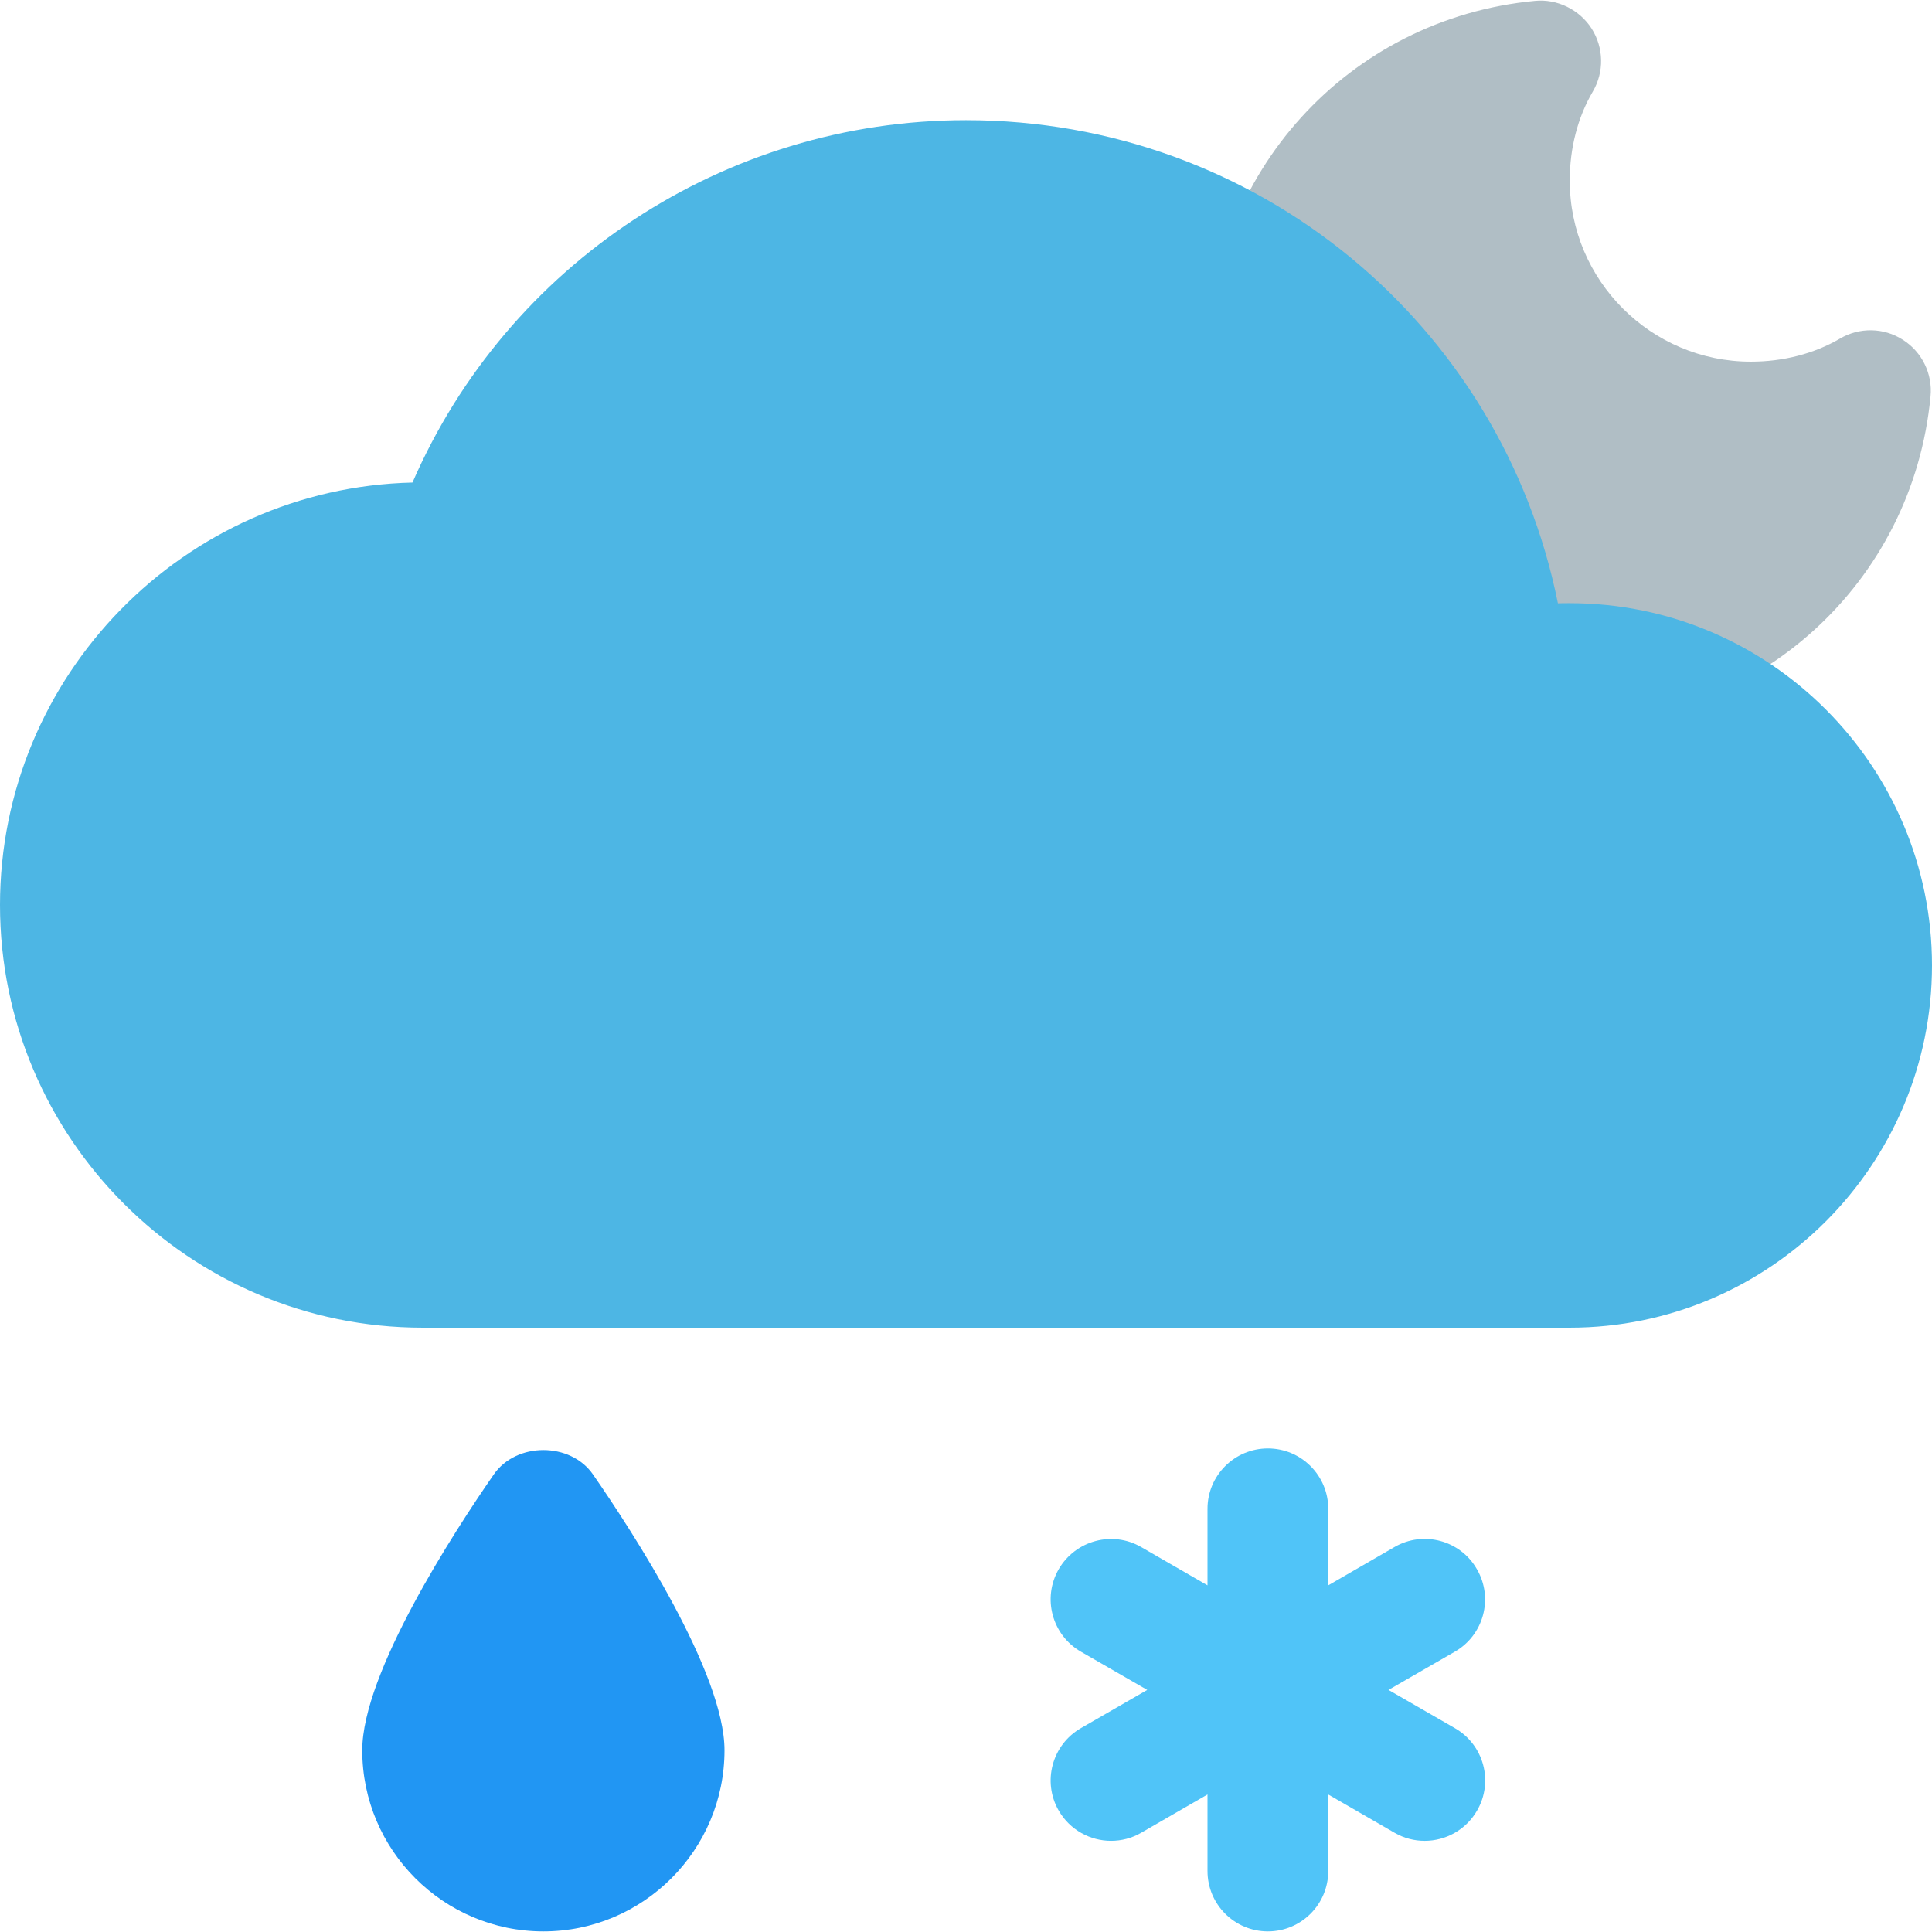 <?xml version="1.0"?>
<svg xmlns="http://www.w3.org/2000/svg" xmlns:xlink="http://www.w3.org/1999/xlink" version="1.1" id="Capa_1" x="0px" y="0px" viewBox="0 0 512 512" style="enable-background:new 0 0 512 512;" xml:space="preserve" width="512px" height="512px" class=""><g><path style="fill:#B0BEC5;" d="M504.288,90.053c-5.056-3.264-11.52-3.36-16.672-0.32c-6.848,4-15.008,6.112-23.616,6.112  c-26.464,0-48-21.536-48-48c0-8.608,2.112-16.768,6.112-23.584c3.04-5.184,2.912-11.616-0.32-16.704  c-3.264-5.056-9.152-7.904-15.008-7.328C357.312,4.901,320,46.021,320,95.845c0,52.928,43.072,96,96,96  c49.824,0,90.944-37.312,95.616-86.816C512.192,99.077,509.344,93.253,504.288,90.053z" data-original="#B0BEC5" class=""/><path style="fill:#4DB6E4" d="M416,159.845c-1.024,0-2.048,0-3.136,0.032C397.952,85.861,333.088,31.845,256,31.845  c-64.032,0-121.504,38.112-146.688,96.032C48.8,129.317,0,178.981,0,239.845c0,61.76,50.24,112,112,112h304  c52.928,0,96-43.072,96-96S468.928,159.845,416,159.845z" data-original="#E3F2FD" class="active-path" data-old_color="#E3F2FD"/><path style="fill:#2196F3;" d="M130.848,390.757C120.352,405.893,96,443.365,96,463.845c0,26.464,21.536,48,48,48s48-21.536,48-48  c0-20.48-24.352-57.952-34.848-73.088C151.2,382.117,136.8,382.117,130.848,390.757z" data-original="#2196F3"/><path style="fill:#50C4F8" d="M391.392,415.845c-4.384-7.68-14.208-10.304-21.856-5.856L352,420.133v-20.288  c0-8.832-7.168-16-16-16s-16,7.168-16,16v20.288l-17.568-10.144c-7.616-4.416-17.408-1.792-21.856,5.856  c-4.416,7.648-1.792,17.44,5.856,21.856l17.6,10.144l-17.6,10.144c-7.648,4.416-10.272,14.208-5.856,21.856  c2.976,5.12,8.352,8,13.856,8c2.72,0,5.472-0.672,8-2.144L320,475.557v20.288c0,8.832,7.168,16,16,16s16-7.168,16-16v-20.288  l17.568,10.144c2.528,1.472,5.28,2.144,8,2.144c5.504,0,10.912-2.88,13.856-8c4.448-7.648,1.824-17.44-5.856-21.856l-17.6-10.144  l17.6-10.144C393.216,433.285,395.84,423.493,391.392,415.845z" data-original="#CFD8DC" class="" data-old_color="#CFD8DC"/></g> </svg>
